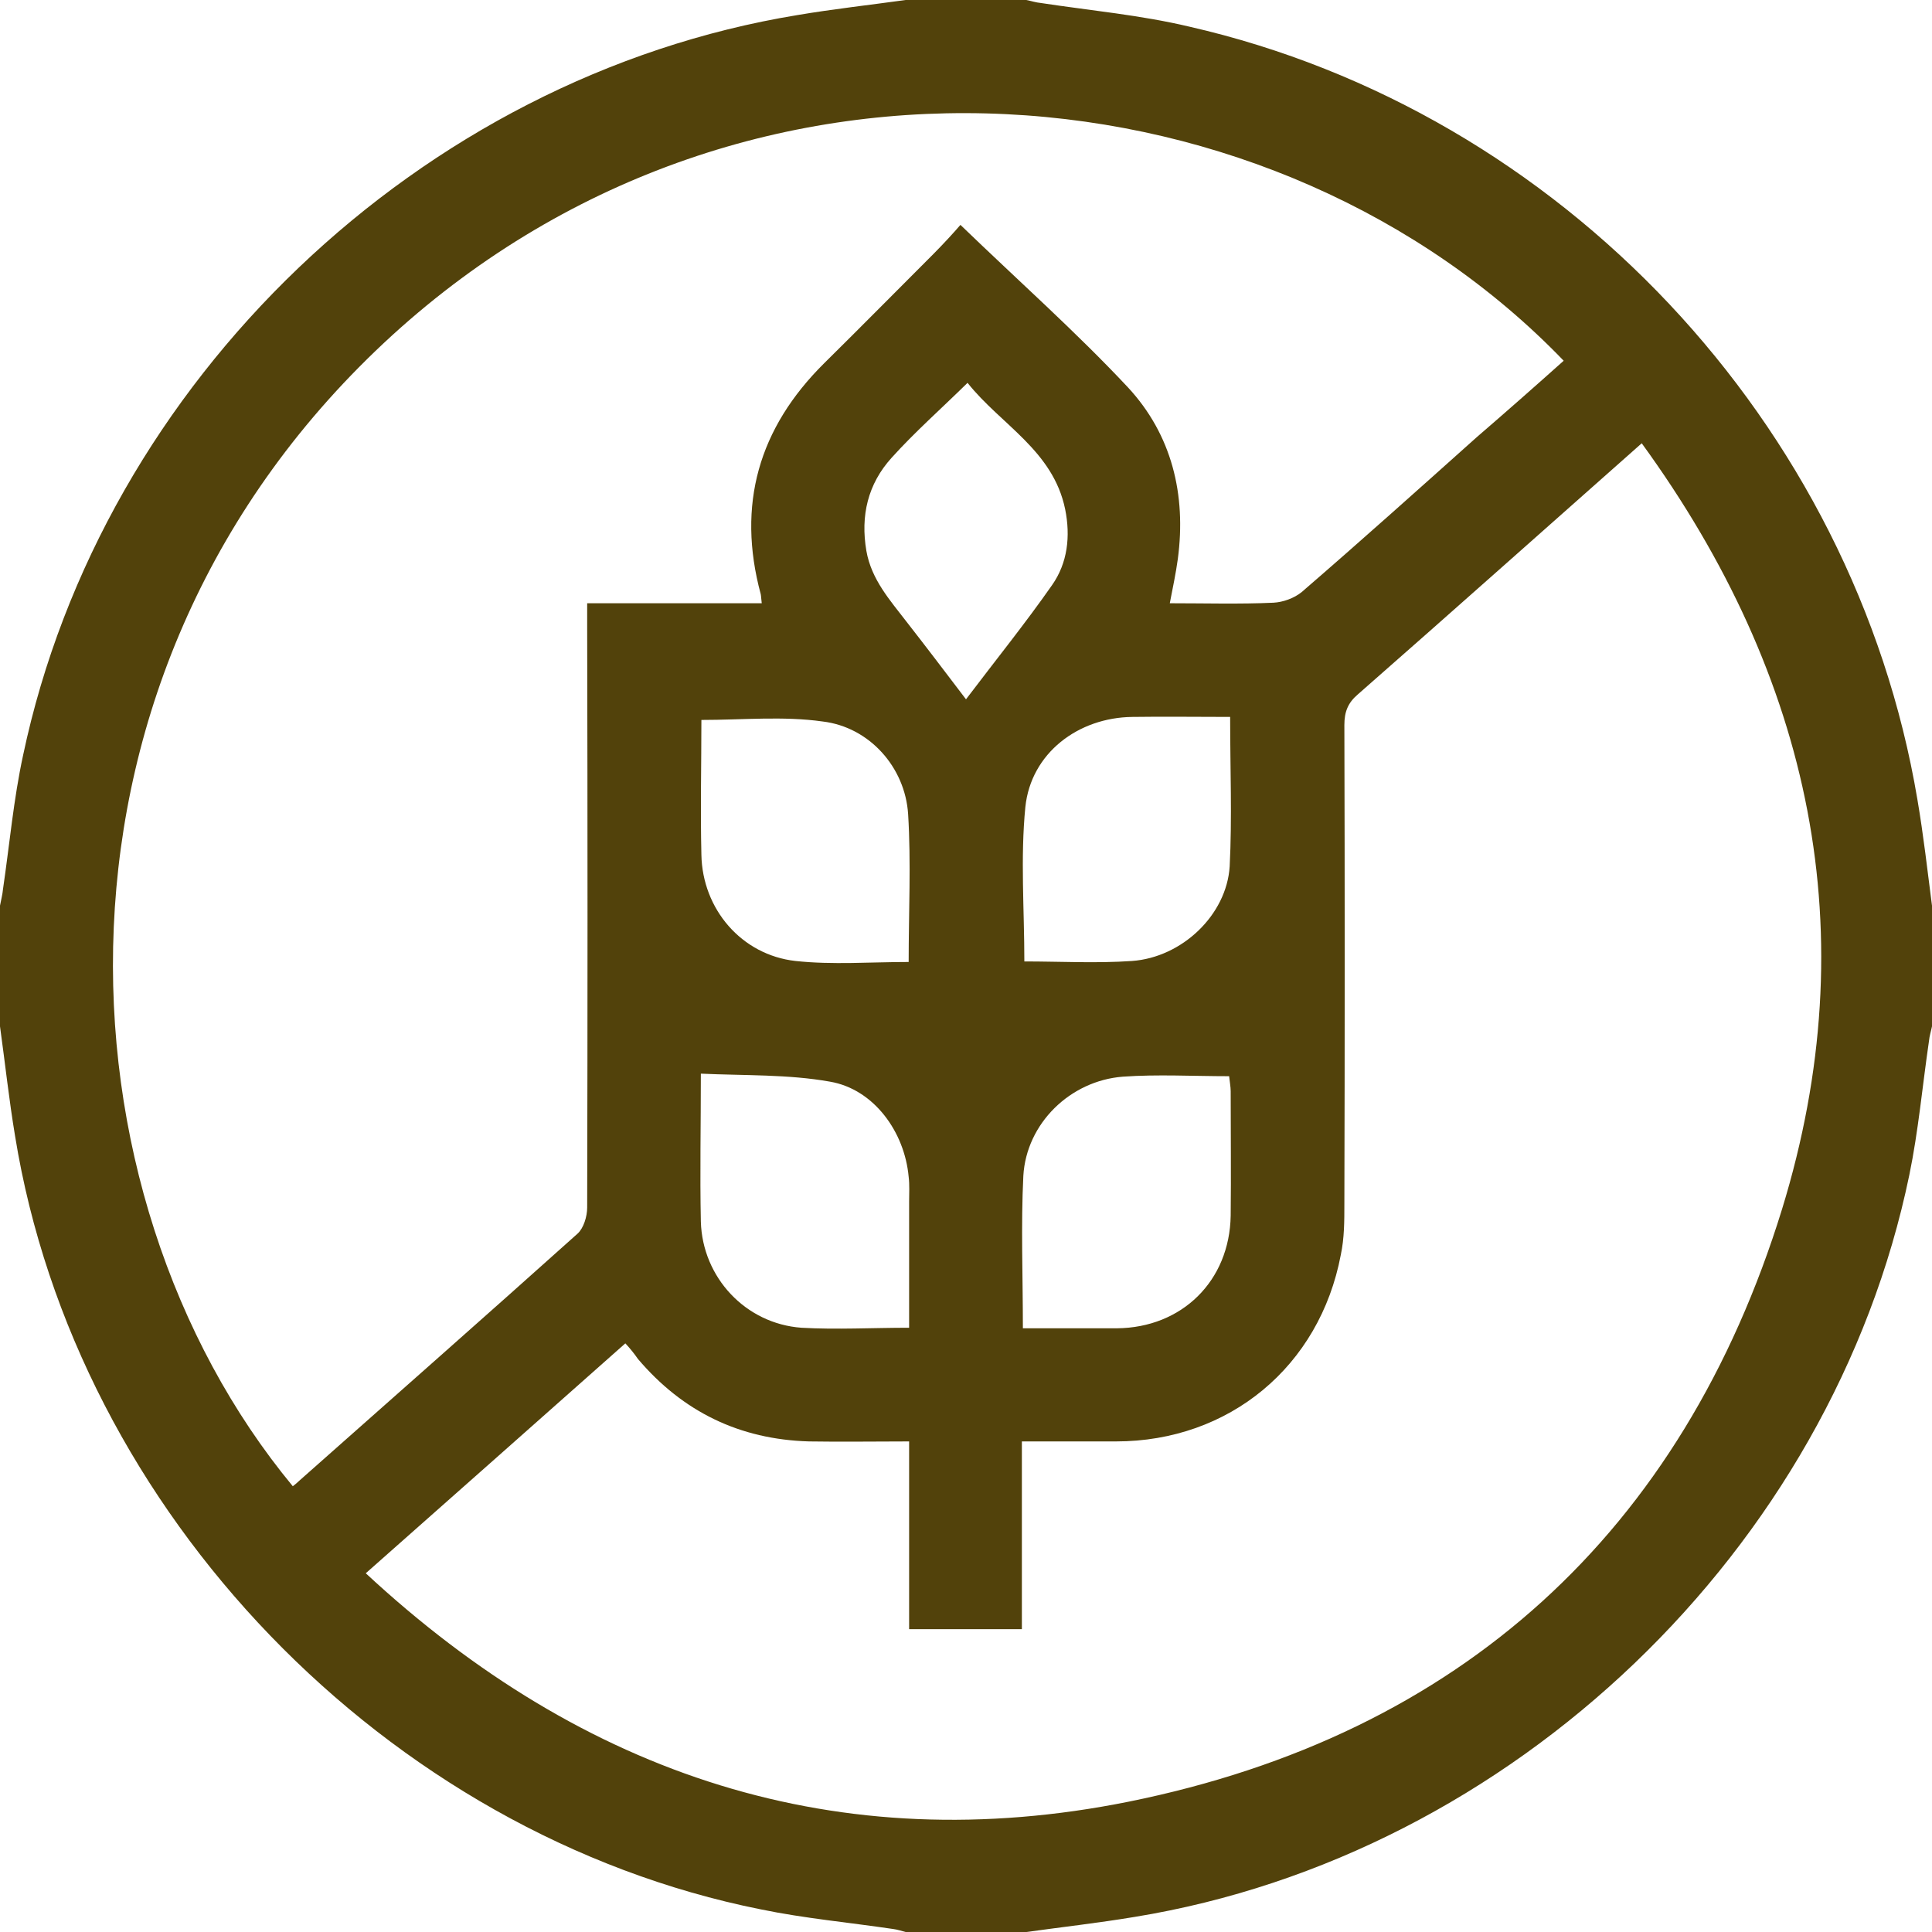 <svg width="25" height="25" viewBox="0 0 25 25" fill="none" xmlns="http://www.w3.org/2000/svg">
<path d="M13.281 25C12.76 25 12.24 25 11.719 25C11.667 24.987 11.608 24.967 11.556 24.961C10.983 24.876 10.41 24.824 9.844 24.707C5 23.737 0.983 19.57 0.195 14.7C0.117 14.232 0.065 13.75 0 13.281C0 12.76 0 12.24 0 11.719C0.013 11.647 0.033 11.575 0.039 11.504C0.124 10.925 0.176 10.338 0.299 9.772C1.322 4.928 5.436 0.996 10.319 0.195C10.781 0.117 11.25 0.065 11.719 0C12.24 0 12.76 0 13.281 0C13.346 0.013 13.405 0.033 13.47 0.039C14.115 0.137 14.759 0.195 15.391 0.345C20.202 1.445 23.991 5.475 24.811 10.345C24.889 10.801 24.941 11.263 25 11.719C25 12.24 25 12.76 25 13.281C24.987 13.346 24.967 13.405 24.961 13.47C24.876 14.05 24.824 14.635 24.707 15.202C23.704 20.052 19.564 24.01 14.681 24.805C14.212 24.883 13.75 24.935 13.281 25ZM8.092 17.383C6.979 18.372 5.872 19.349 4.733 20.358C7.552 22.975 10.846 24.069 14.603 23.314C18.893 22.448 21.771 19.824 23.06 15.645C24.154 12.083 23.444 8.763 21.244 5.736C20 6.836 18.789 7.917 17.572 8.984C17.441 9.095 17.396 9.212 17.396 9.382C17.402 11.445 17.402 13.516 17.396 15.579C17.396 15.801 17.396 16.022 17.35 16.237C17.077 17.682 15.905 18.652 14.44 18.652C14.043 18.652 13.646 18.652 13.223 18.652C13.223 19.479 13.223 20.28 13.223 21.081C12.728 21.081 12.259 21.081 11.764 21.081C11.764 20.267 11.764 19.466 11.764 18.652C11.315 18.652 10.892 18.659 10.469 18.652C9.57 18.626 8.835 18.268 8.255 17.585C8.21 17.52 8.158 17.454 8.092 17.383ZM20.234 4.668C16.549 0.84 9.733 0.098 5.078 4.336C0.312 8.685 0.658 15.449 3.789 19.232C3.822 19.206 3.854 19.18 3.88 19.154C5.078 18.092 6.283 17.031 7.474 15.963C7.552 15.892 7.598 15.742 7.598 15.625C7.604 13.125 7.604 10.632 7.598 8.132C7.598 8.027 7.598 7.93 7.598 7.806C8.372 7.806 9.108 7.806 9.857 7.806C9.85 7.754 9.85 7.721 9.844 7.689C9.531 6.53 9.818 5.54 10.664 4.701C11.139 4.232 11.608 3.757 12.077 3.288C12.213 3.151 12.344 3.008 12.428 2.91C13.177 3.633 13.919 4.29 14.596 5.013C15.163 5.625 15.352 6.4 15.241 7.233C15.215 7.422 15.176 7.604 15.137 7.806C15.599 7.806 16.042 7.819 16.478 7.799C16.602 7.793 16.745 7.741 16.842 7.663C17.604 7.005 18.359 6.328 19.108 5.658C19.486 5.332 19.863 5 20.234 4.668ZM11.764 17.181C11.764 16.615 11.764 16.081 11.764 15.547C11.764 15.443 11.771 15.332 11.758 15.228C11.706 14.648 11.309 14.095 10.742 13.997C10.202 13.9 9.635 13.919 9.069 13.893C9.069 14.57 9.056 15.189 9.069 15.807C9.089 16.53 9.648 17.129 10.371 17.181C10.827 17.207 11.283 17.181 11.764 17.181ZM13.236 17.188C13.659 17.188 14.056 17.188 14.453 17.188C15.293 17.181 15.912 16.576 15.925 15.729C15.931 15.195 15.925 14.655 15.925 14.121C15.925 14.062 15.912 13.997 15.905 13.926C15.436 13.926 14.98 13.9 14.531 13.932C13.848 13.984 13.281 14.538 13.242 15.215C13.21 15.859 13.236 16.504 13.236 17.188ZM9.076 9.316C9.076 9.889 9.062 10.475 9.076 11.061C9.089 11.764 9.596 12.357 10.293 12.435C10.775 12.487 11.263 12.448 11.758 12.448C11.758 11.803 11.79 11.165 11.751 10.534C11.712 9.928 11.25 9.408 10.645 9.336C10.137 9.264 9.609 9.316 9.076 9.316ZM15.918 9.277C15.482 9.277 15.065 9.271 14.655 9.277C13.952 9.284 13.34 9.746 13.268 10.443C13.203 11.1 13.255 11.771 13.255 12.441C13.724 12.441 14.186 12.467 14.648 12.435C15.293 12.389 15.872 11.842 15.912 11.211C15.944 10.579 15.918 9.948 15.918 9.277ZM12.5 9.049C12.884 8.542 13.268 8.066 13.613 7.572C13.815 7.285 13.854 6.94 13.783 6.589C13.626 5.827 12.949 5.495 12.52 4.954C12.175 5.293 11.836 5.592 11.537 5.924C11.23 6.263 11.133 6.673 11.211 7.129C11.276 7.5 11.517 7.767 11.732 8.047C11.986 8.372 12.233 8.698 12.5 9.049Z" fill="#52420B"/>
</svg>
